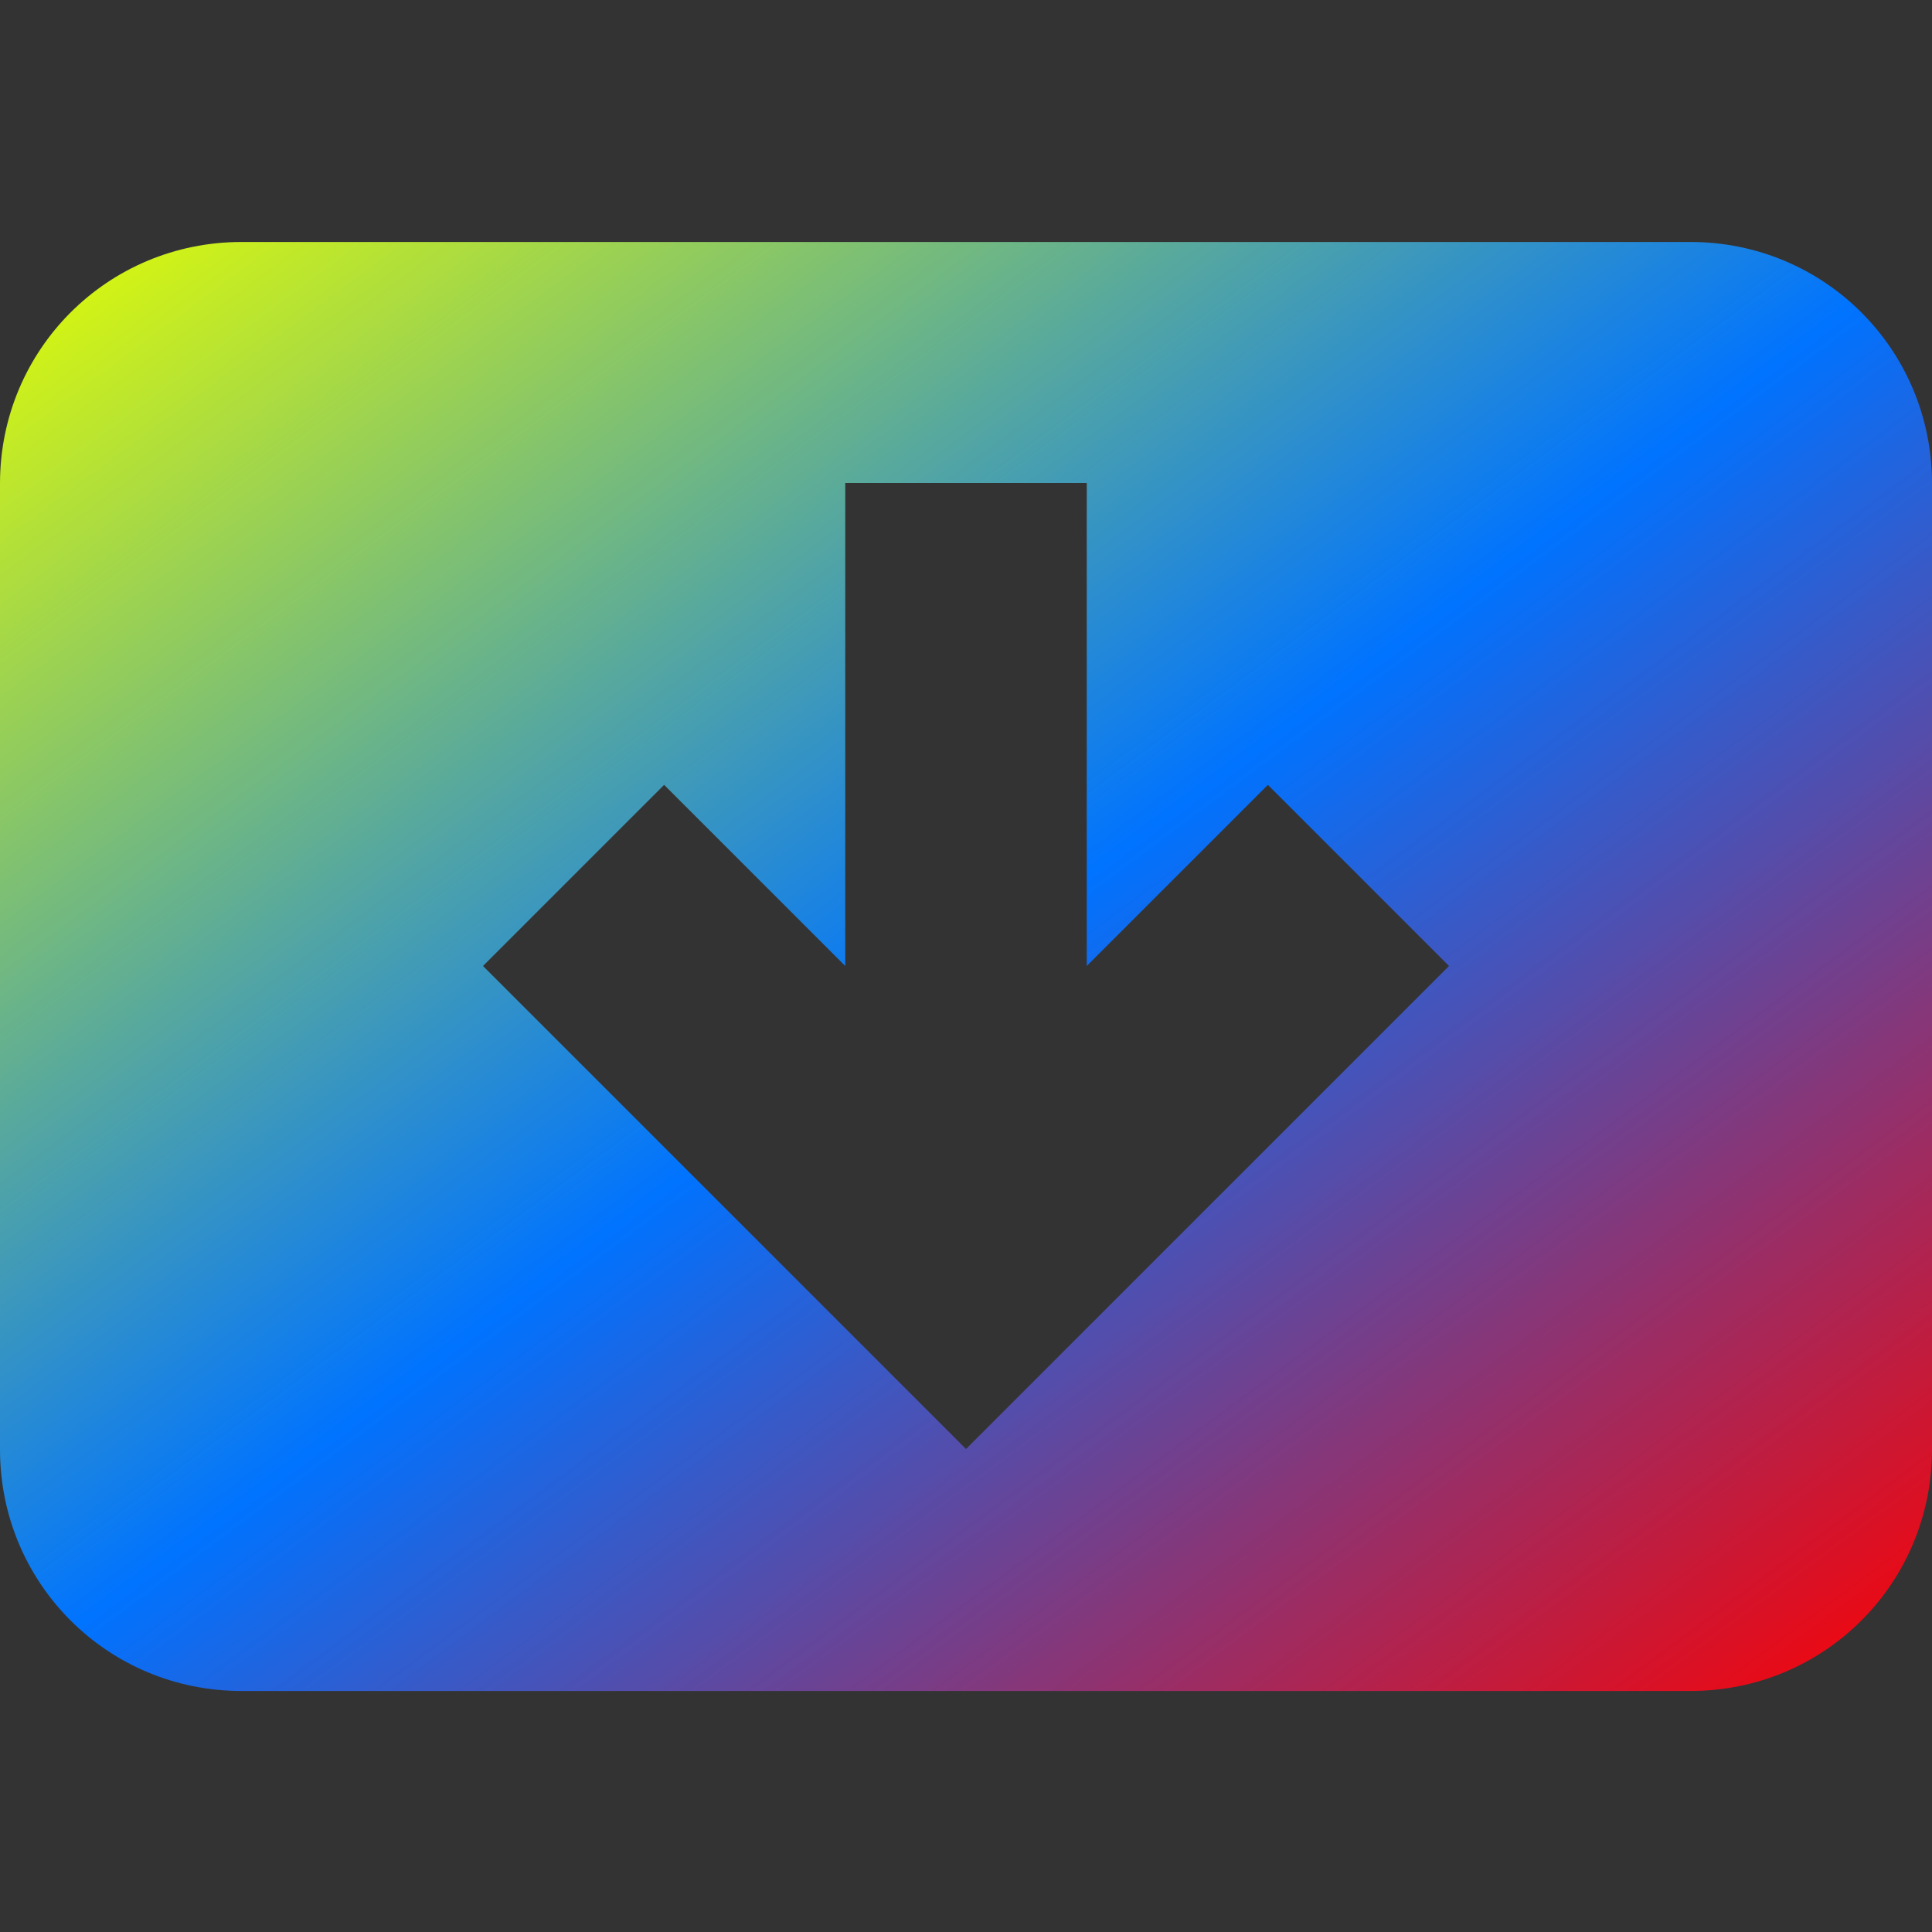 <svg xmlns="http://www.w3.org/2000/svg" xmlns:xlink="http://www.w3.org/1999/xlink" width="16" height="16" viewBox="0 0 16 16" version="1.1"><rect x="0" y="0" width="16" height="16" fill="#333333" stroke="none"/><defs><linearGradient id="linear0" x1="0%" x2="100%" y1="0%" y2="100%"><stop offset="0%" style="stop-color:#e5ff00; stop-opacity:1"/><stop offset="50%" style="stop-color:#0073ff; stop-opacity:1"/><stop offset="100%" style="stop-color:#ff0000; stop-opacity:1"/></linearGradient></defs><g id="surface1"><path style=" stroke:none;fill-rule:nonzero;fill:url(#linear0);fill-opacity:1;" d="M 2 2.004 C 0.891 2.004 0 2.895 0 4.004 L 0 12.004 C 0 13.113 0.891 14.004 2 14.004 L 14 14.004 C 15.109 14.004 16 13.113 16 12.004 L 16 4.004 C 16 2.895 15.109 2.004 14 2.004 Z M 7 4 L 9 4 L 9 8 L 10.5 6.5 L 12 8 L 8 12 L 4 8 L 5.5 6.5 L 7 8 Z M 7 4 "/></g></svg>
